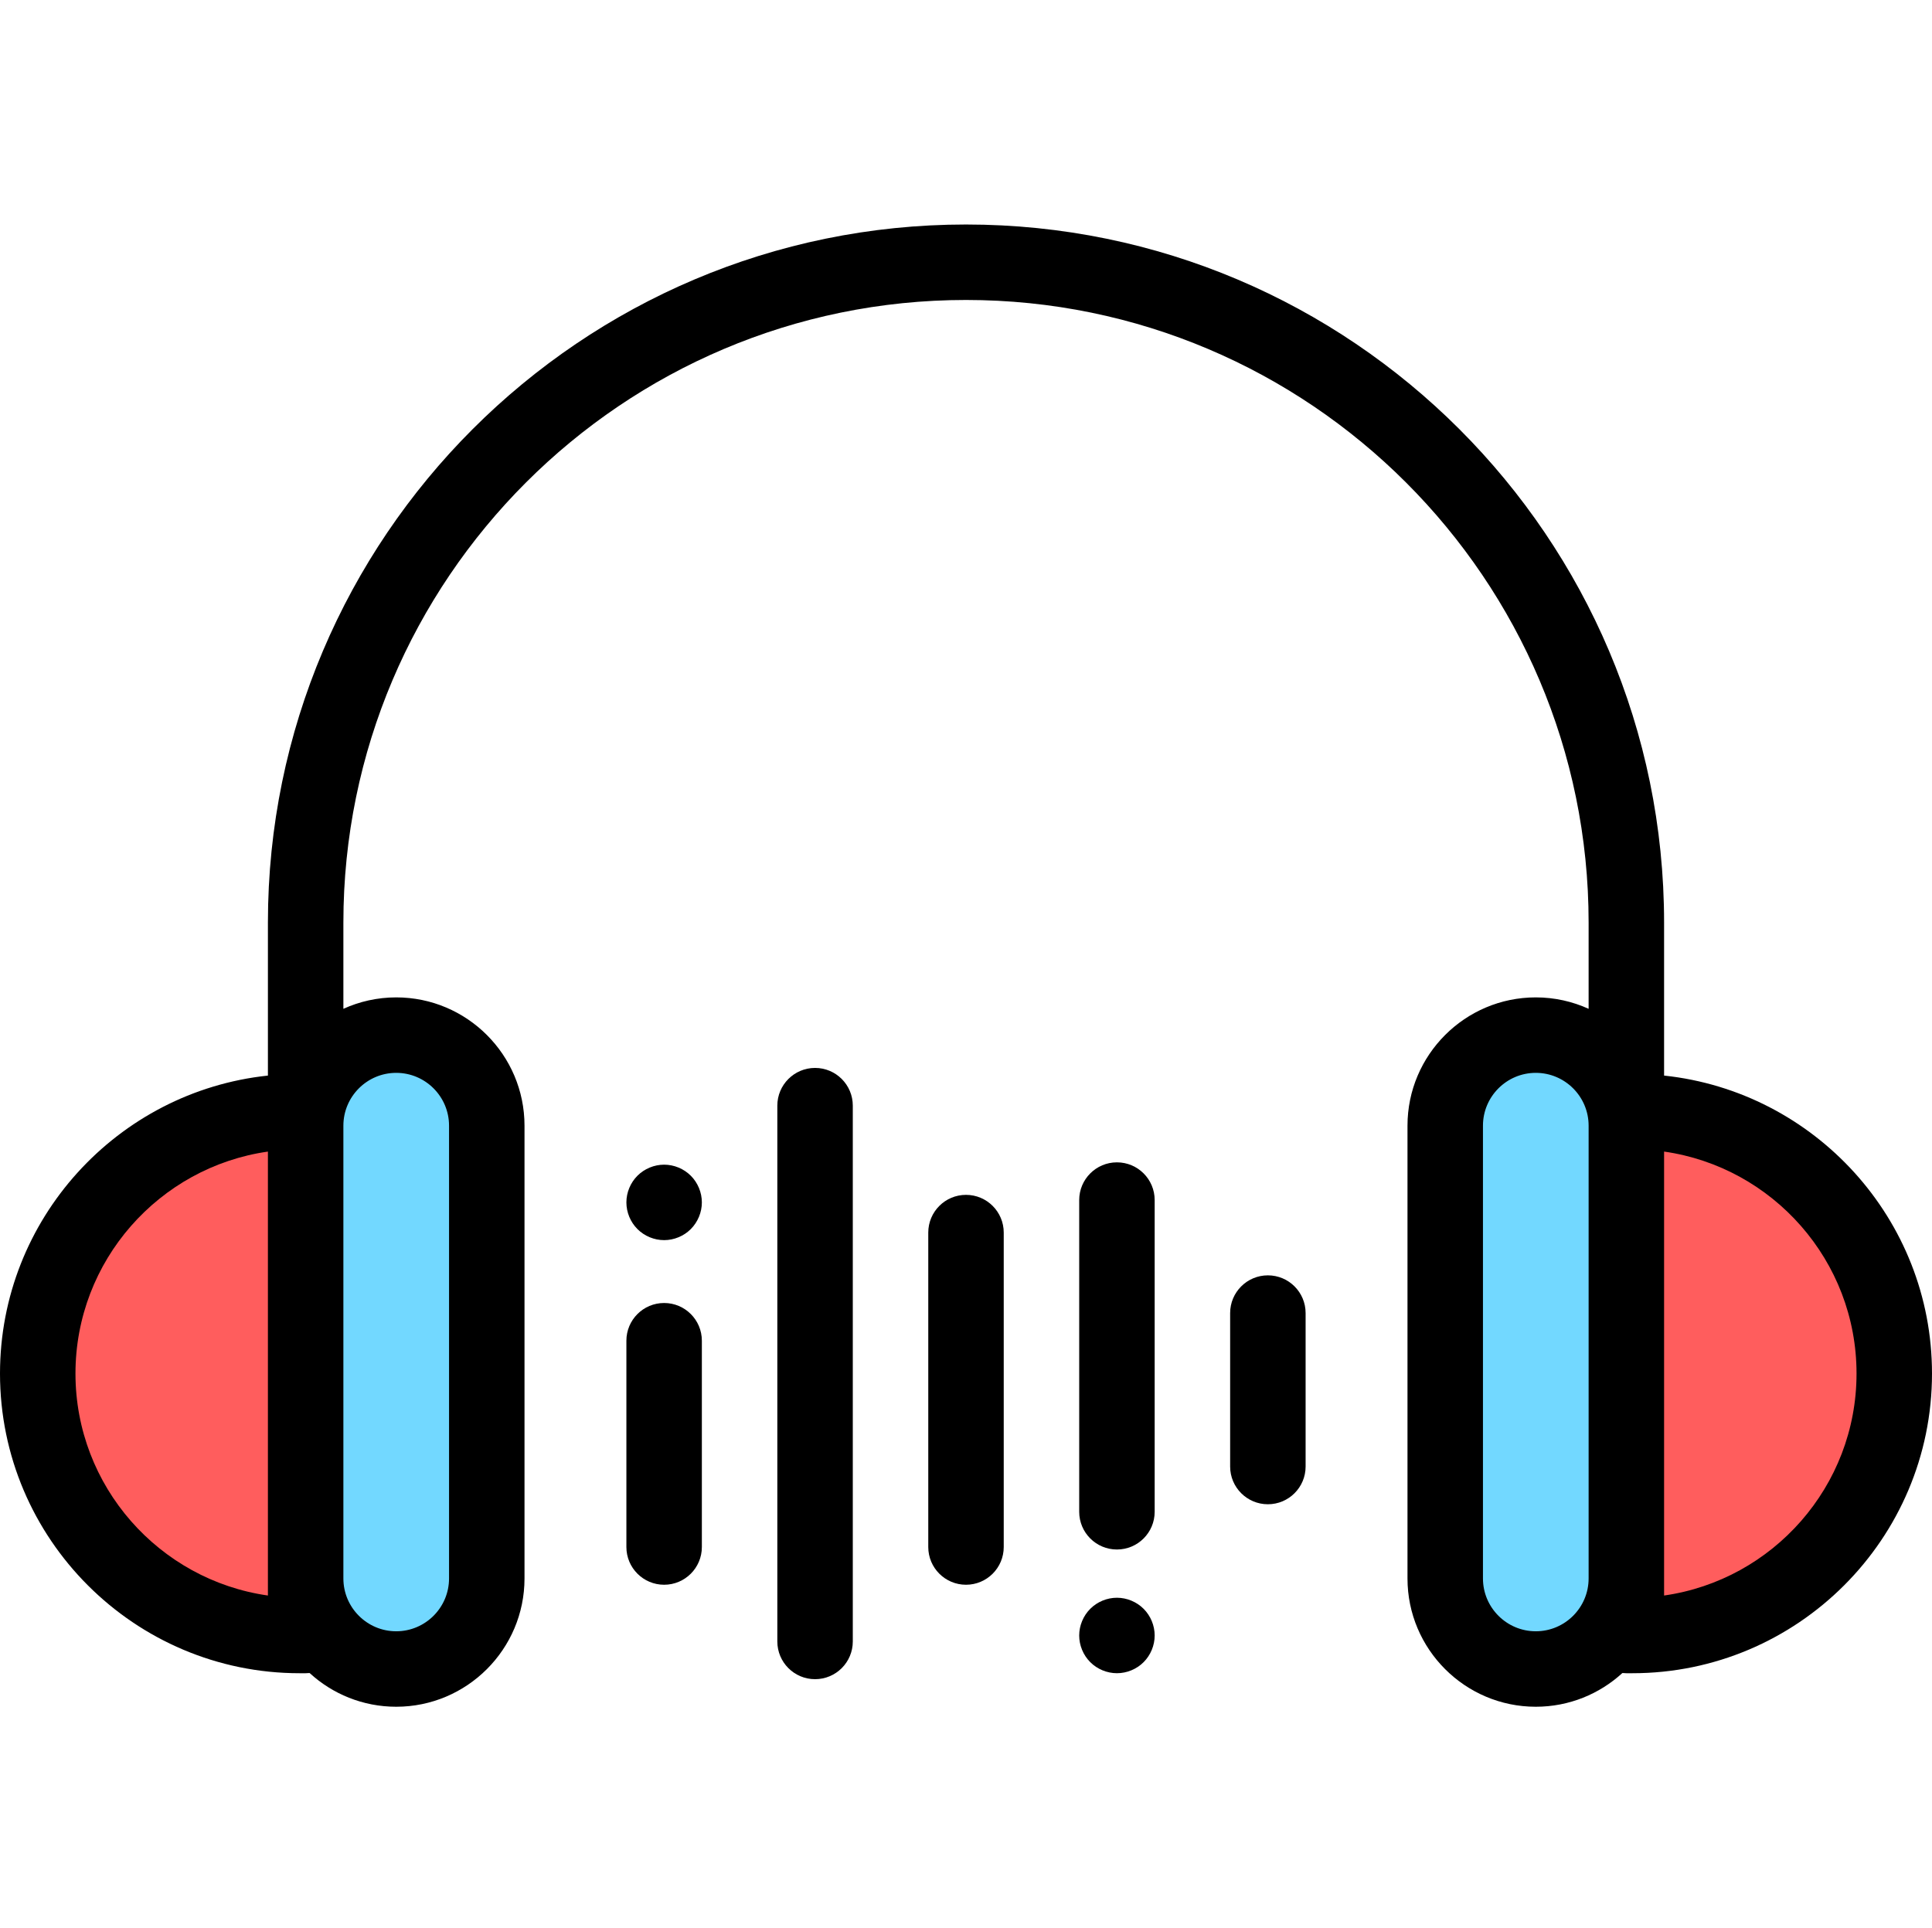 <svg viewBox="0 -59 512 511" xmlns="http://www.w3.org/2000/svg"><path d="m105 383.336c-13.254 0-24-10.746-24-24v-120c0-13.254 10.746-24 24-24s24 10.746 24 24v120c0 13.254-10.746 24-24 24zm0 0" fill="#72d8ff"/><path d="m407 383.336c13.254 0 24-10.746 24-24v-120c0-13.254-10.746-24-24-24s-24 10.746-24 24v120c0 13.254 10.746 24 24 24zm0 0" fill="#72d8ff"/><path d="m79.422 374.453h1.578v-138.848h-1.578c-38.34 0-69.422 31.082-69.422 69.422 0 38.344 31.082 69.426 69.422 69.426zm0 0" fill="#ff5d5d"/><path d="m432.578 374.453h-1.578v-138.848h1.578c38.34 0 69.422 31.082 69.422 69.422 0 38.344-31.082 69.426-69.422 69.426zm0 0" fill="#ff5d5d"/><path d="m441 226.059v-40.559c0-102.008-82.988-185-185-185s-185 82.992-185 185v40.559c-39.848 4.219-71 38.023-71 78.973 0 43.793 35.629 79.422 79.422 79.422h1.578c.355 0 .703-.02 1.051-.055 6.051 5.547 14.109 8.938 22.949 8.938 18.746 0 34-15.25 34-34v-120c0-18.746-15.254-34-34-34-4.988 0-9.727 1.09-14 3.027v-22.863c0-90.98 74.02-165 165-165s165 74.02 165 165v22.863c-4.273-1.938-9.012-3.027-14-3.027-18.746 0-34 15.254-34 34v120c0 18.75 15.254 34 34 34 8.84 0 16.898-3.391 22.949-8.938.348.035.695.055 1.051.055h1.578c43.793 0 79.422-35.629 79.422-79.422 0-40.949-31.152-74.754-71-78.973zm-370 137.801c-28.793-4.102-51-28.922-51-58.828 0-29.91 22.207-54.727 51-58.828zm34-138.523c7.719 0 14 6.281 14 14v120c0 7.719-6.281 14-14 14s-14-6.281-14-14v-120c0-7.719 6.281-14 14-14zm302 148c-7.719 0-14-6.281-14-14v-120c0-7.719 6.281-14 14-14s14 6.281 14 14v120c0 7.719-6.281 14-14 14zm34-9.477v-117.66c28.793 4.105 51 28.922 51 58.828 0 29.91-22.207 54.73-51 58.832zm0 0"/><path d="m176 286.332c-5.523 0-10 4.477-10 10v54.672c0 5.523 4.477 10 10 10s10-4.477 10-10v-54.672c0-5.523-4.477-10-10-10zm0 0"/><path d="m176 249.672c-2.629 0-5.211 1.07-7.07 2.93-1.859 1.859-2.93 4.441-2.93 7.07s1.07 5.211 2.93 7.07c1.859 1.859 4.441 2.93 7.07 2.93s5.211-1.07 7.07-2.93c1.859-1.871 2.93-4.441 2.93-7.07s-1.07-5.211-2.93-7.07c-1.859-1.859-4.441-2.93-7.07-2.93zm0 0"/><path d="m256 257.672c-5.523 0-10 4.477-10 10v83.332c0 5.523 4.477 10 10 10s10-4.477 10-10v-83.332c0-5.523-4.477-10-10-10zm0 0"/><path d="m336 279.004c-5.523 0-10 4.477-10 10v40.668c0 5.52 4.477 10 10 10s10-4.48 10-10v-40.668c0-5.523-4.477-10-10-10zm0 0"/><path d="m216 224.031c-5.523 0-10 4.477-10 10v142c0 5.523 4.477 10 10 10s10-4.477 10-10v-142c0-5.523-4.477-10-10-10zm0 0"/><path d="m296 364.449c-2.629 0-5.211 1.07-7.07 2.934-1.859 1.859-2.93 4.438-2.93 7.066 0 2.633 1.07 5.211 2.93 7.07 1.859 1.863 4.441 2.93 7.07 2.93s5.211-1.066 7.07-2.93c1.859-1.859 2.93-4.438 2.93-7.07 0-2.629-1.07-5.207-2.93-7.066-1.859-1.859-4.441-2.934-7.07-2.934zm0 0"/><path d="m296 249.055c-5.523 0-10 4.477-10 10v82.609c0 5.523 4.477 10 10 10s10-4.477 10-10v-82.609c0-5.523-4.477-10-10-10zm0 0"/></svg>